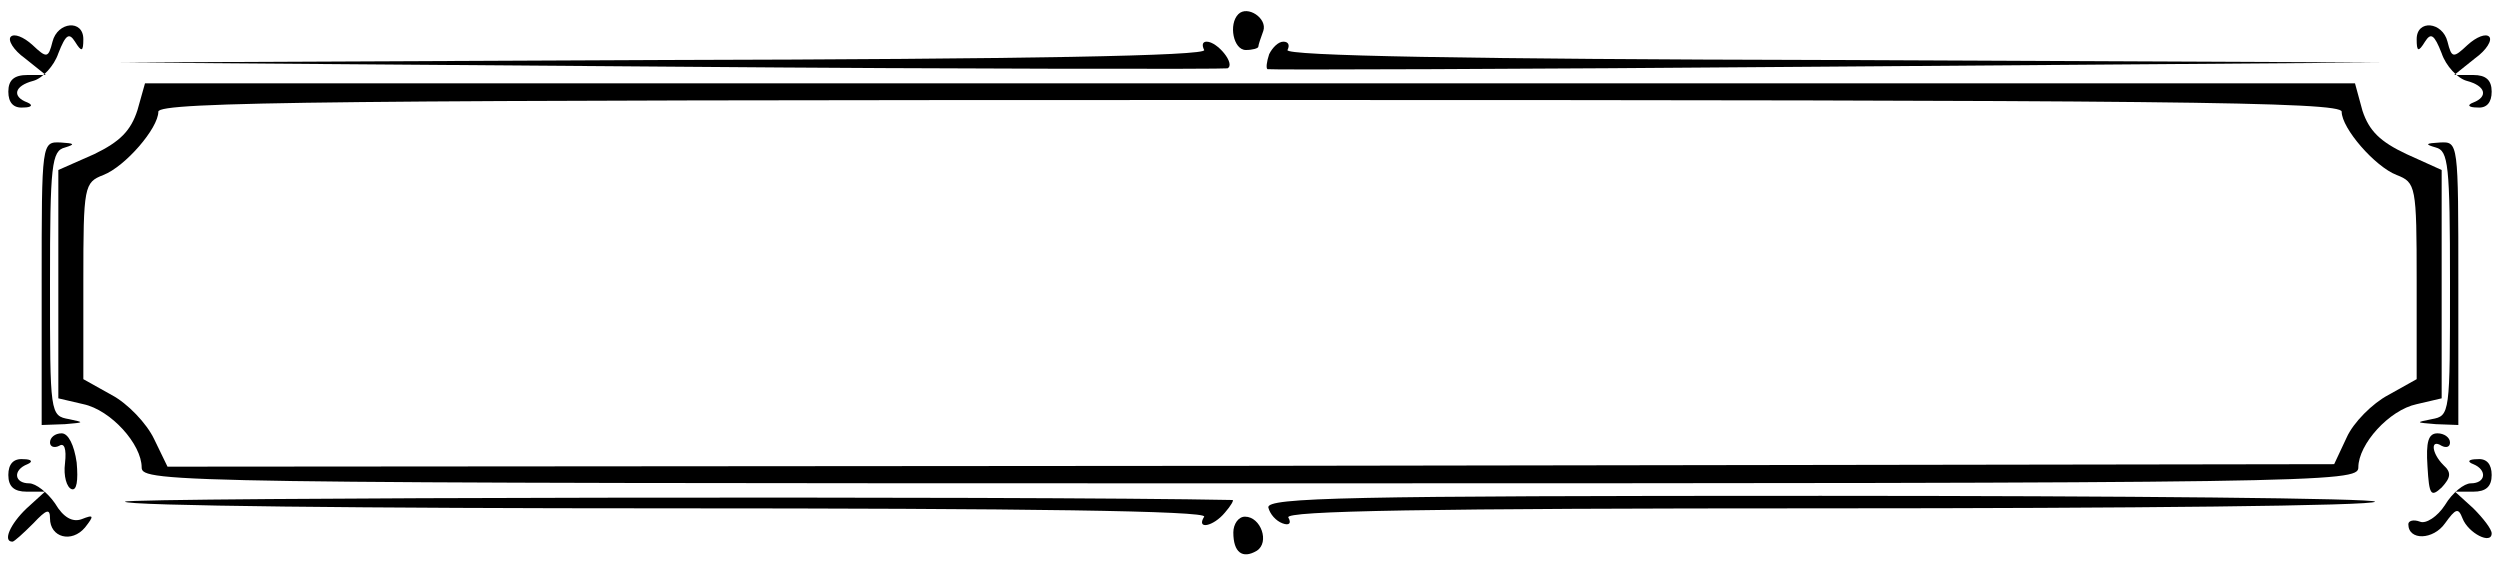 <?xml version="1.0" standalone="no"?>
<!DOCTYPE svg PUBLIC "-//W3C//DTD SVG 20010904//EN"
 "http://www.w3.org/TR/2001/REC-SVG-20010904/DTD/svg10.dtd">
<svg version="1.0" xmlns="http://www.w3.org/2000/svg"
 width="300pt" height="68pt" viewBox="0 0 300 68"
 preserveAspectRatio="xMidYMid meet">
<g transform="translate(0,68) scale(0.1,-0.1)"
fill="#000000" stroke="none">
<path d="M1486 663 c-12 -12 -6 -43 9 -43 8 0 15 2 15 4 0 2 3 11 6 19 5 15
-19 31 -30 20z"/>
<path d="M63 630 c-5 -20 -7 -20 -24 -4 -11 10 -22 14 -26 10 -4 -4 3 -16 17
-26 l25 -20 -22 0 c-16 0 -23 -6 -23 -20 0 -13 6 -20 18 -19 10 0 12 3 5 6
-19 7 -16 20 7 26 11 3 25 18 30 33 9 23 13 25 20 14 8 -13 10 -12 10 3 0 24
-31 21 -37 -3z"/>
<path d="M2900 633 c0 -15 2 -16 10 -3 7 11 11 9 20 -14 5 -15 19 -30 30 -33
23 -6 26 -19 8 -26 -8 -3 -6 -6 5 -6 11 -1 17 6 17 19 0 14 -7 20 -22 20 l-23
0 25 20 c14 10 21 22 17 26 -4 4 -15 0 -26 -10 -17 -16 -19 -16 -24 4 -6 24
-37 27 -37 3z"/>
<path d="M1445 620 c4 -7 -215 -11 -647 -12 l-653 -3 660 -5 c363 -3 664 -3
668 -2 10 5 -12 32 -25 32 -5 0 -6 -4 -3 -10z"/>
<path d="M1523 615 c-3 -9 -4 -17 -2 -18 2 -1 303 0 669 3 l665 5 -658 3
c-436 1 -656 5 -652 12 3 6 1 10 -5 10 -6 0 -13 -7 -17 -15z"/>
<path d="M165 548 c-8 -25 -21 -38 -52 -53 l-43 -19 0 -137 0 -137 30 -7 c33
-7 70 -48 70 -76 0 -18 39 -19 1330 -19 1291 0 1330 1 1330 19 0 28 37 69 70
76 l30 7 0 137 0 137 -42 19 c-32 15 -45 28 -53 52 l-9 33 -1326 0 -1326 0 -9
-32z m2645 -2 c0 -20 40 -66 66 -76 23 -9 24 -13 24 -127 l0 -118 -34 -19
c-19 -10 -42 -33 -50 -51 l-15 -32 -1300 -2 -1300 -1 -16 33 c-9 19 -32 43
-51 53 l-34 19 0 118 c0 114 1 118 24 127 26 10 66 56 66 76 0 12 210 14 1310
14 1100 0 1310 -2 1310 -14z"/>
<path d="M50 340 l0 -170 28 1 c23 2 24 2 5 6 -23 4 -23 6 -23 163 0 143 2
159 18 163 13 4 11 5 -5 6 -23 1 -23 1 -23 -169z"/>
<path d="M2923 503 c15 -4 17 -20 17 -163 0 -157 0 -159 -22 -163 -20 -4 -19
-4 5 -6 l27 -1 0 170 c0 170 0 170 -22 169 -17 -1 -19 -2 -5 -6z"/>
<path d="M60 149 c0 -5 5 -7 11 -4 6 4 9 -3 7 -21 -2 -15 2 -29 8 -31 6 -2 8
10 6 32 -3 21 -10 35 -18 35 -8 0 -14 -5 -14 -11z"/>
<path d="M2913 120 c2 -34 4 -37 17 -25 11 12 12 18 2 27 -14 14 -16 32 -2 23
6 -3 10 -1 10 4 0 6 -7 11 -15 11 -11 0 -14 -10 -12 -40z"/>
<path d="M10 110 c0 -14 7 -20 22 -20 l22 0 -22 -20 c-20 -19 -29 -40 -17 -40
2 0 13 10 25 22 16 17 20 18 20 6 0 -23 26 -30 42 -11 11 14 11 16 -4 10 -11
-4 -22 2 -32 19 -9 13 -23 24 -31 24 -18 0 -20 16 -2 23 7 3 5 6 -5 6 -12 1
-18 -6 -18 -19z"/>
<path d="M2968 123 c17 -7 15 -23 -3 -23 -8 0 -22 -11 -31 -26 -9 -14 -23 -23
-30 -20 -8 3 -14 1 -14 -3 0 -20 30 -19 44 1 13 18 16 19 21 6 7 -18 35 -32
35 -18 0 5 -10 18 -22 30 l-22 20 22 0 c15 0 22 6 22 20 0 13 -6 20 -17 19
-11 0 -13 -3 -5 -6z"/>
<path d="M150 78 c0 -5 293 -8 651 -8 431 0 648 -3 644 -10 -10 -16 11 -12 25
5 7 8 11 15 9 15 -244 5 -1329 3 -1329 -2z"/>
<path d="M1522 71 c2 -8 9 -16 17 -19 8 -3 11 0 7 7 -5 8 164 11 648 11 361 0
656 3 656 8 0 4 -299 7 -665 7 -569 0 -665 -2 -663 -14z"/>
<path d="M1480 41 c0 -24 11 -32 28 -22 16 10 5 41 -14 41 -8 0 -14 -9 -14
-19z"/>
</g>
</svg>
